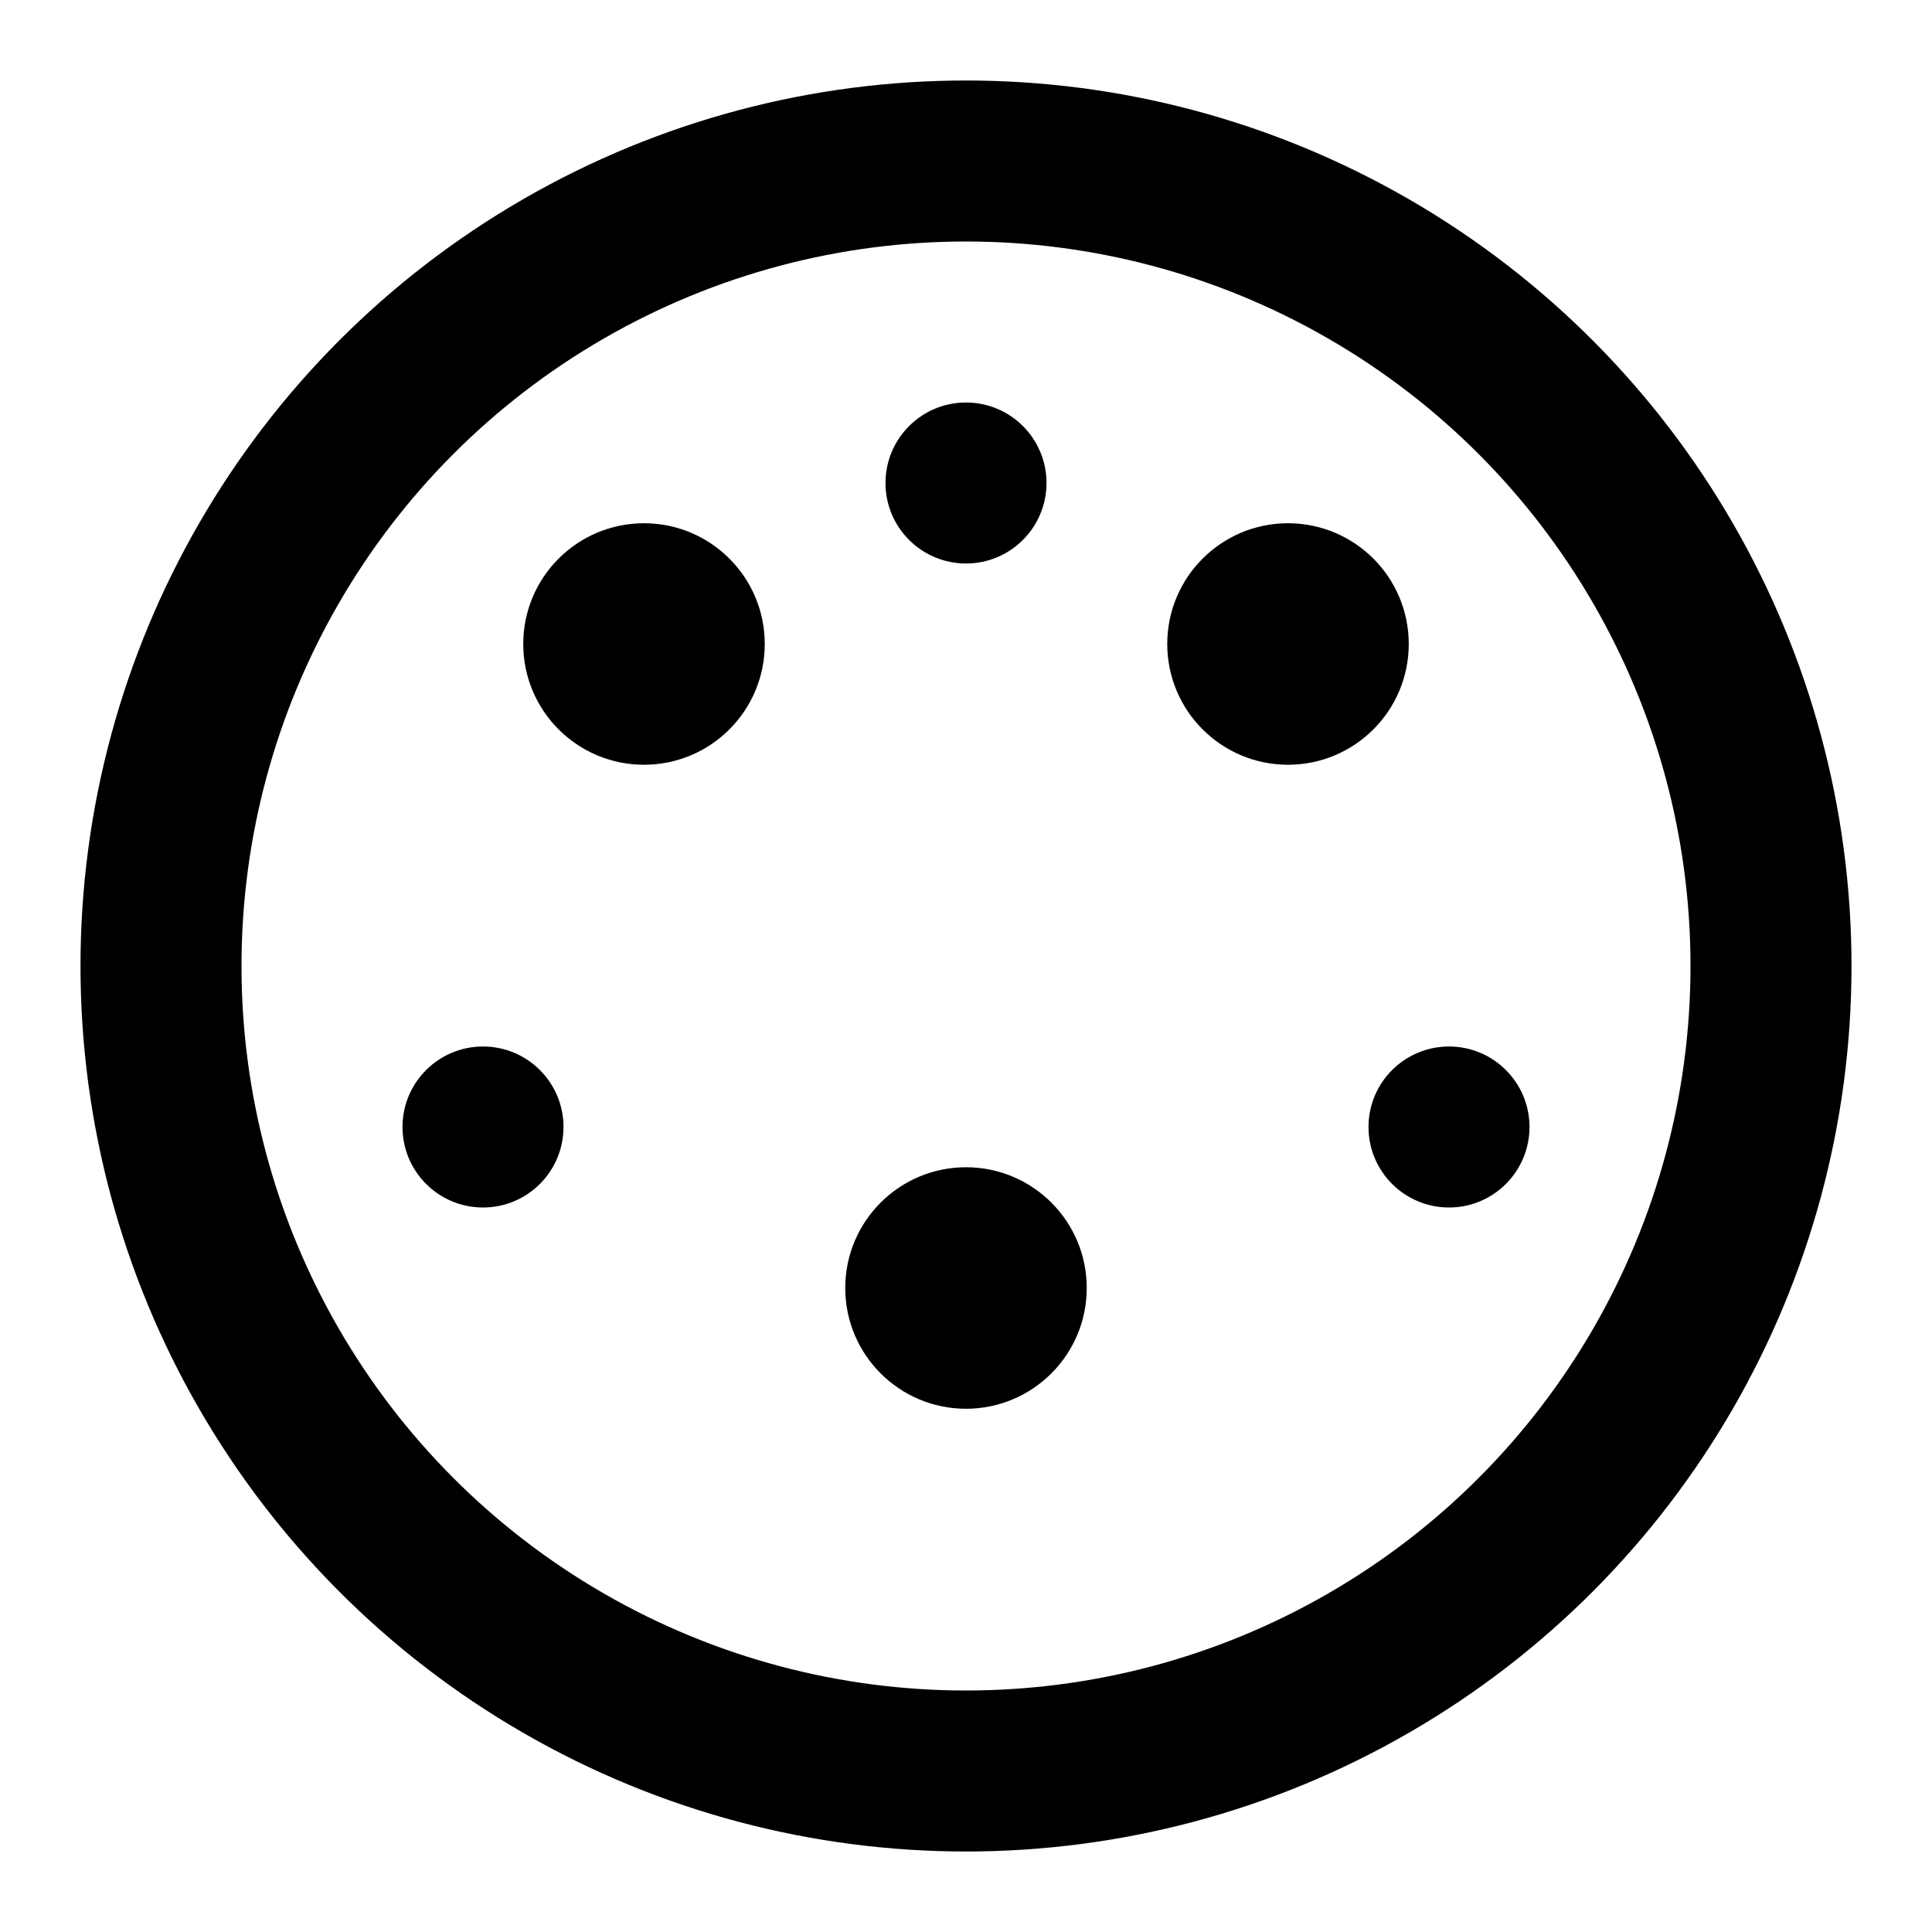 <svg width="24" height="24" viewBox="0 0 24 24" fill="none" xmlns="http://www.w3.org/2000/svg">
  <circle cx="12" cy="12" r="10" stroke="currentColor" stroke-width="2"/>
  <circle cx="8" cy="8" r="1.5" fill="currentColor"/>
  <circle cx="16" cy="8" r="1.5" fill="currentColor"/>
  <circle cx="12" cy="16" r="1.5" fill="currentColor"/>
  <circle cx="6" cy="14" r="1" fill="currentColor"/>
  <circle cx="18" cy="14" r="1" fill="currentColor"/>
  <circle cx="12" cy="6" r="1" fill="currentColor"/>
</svg>

